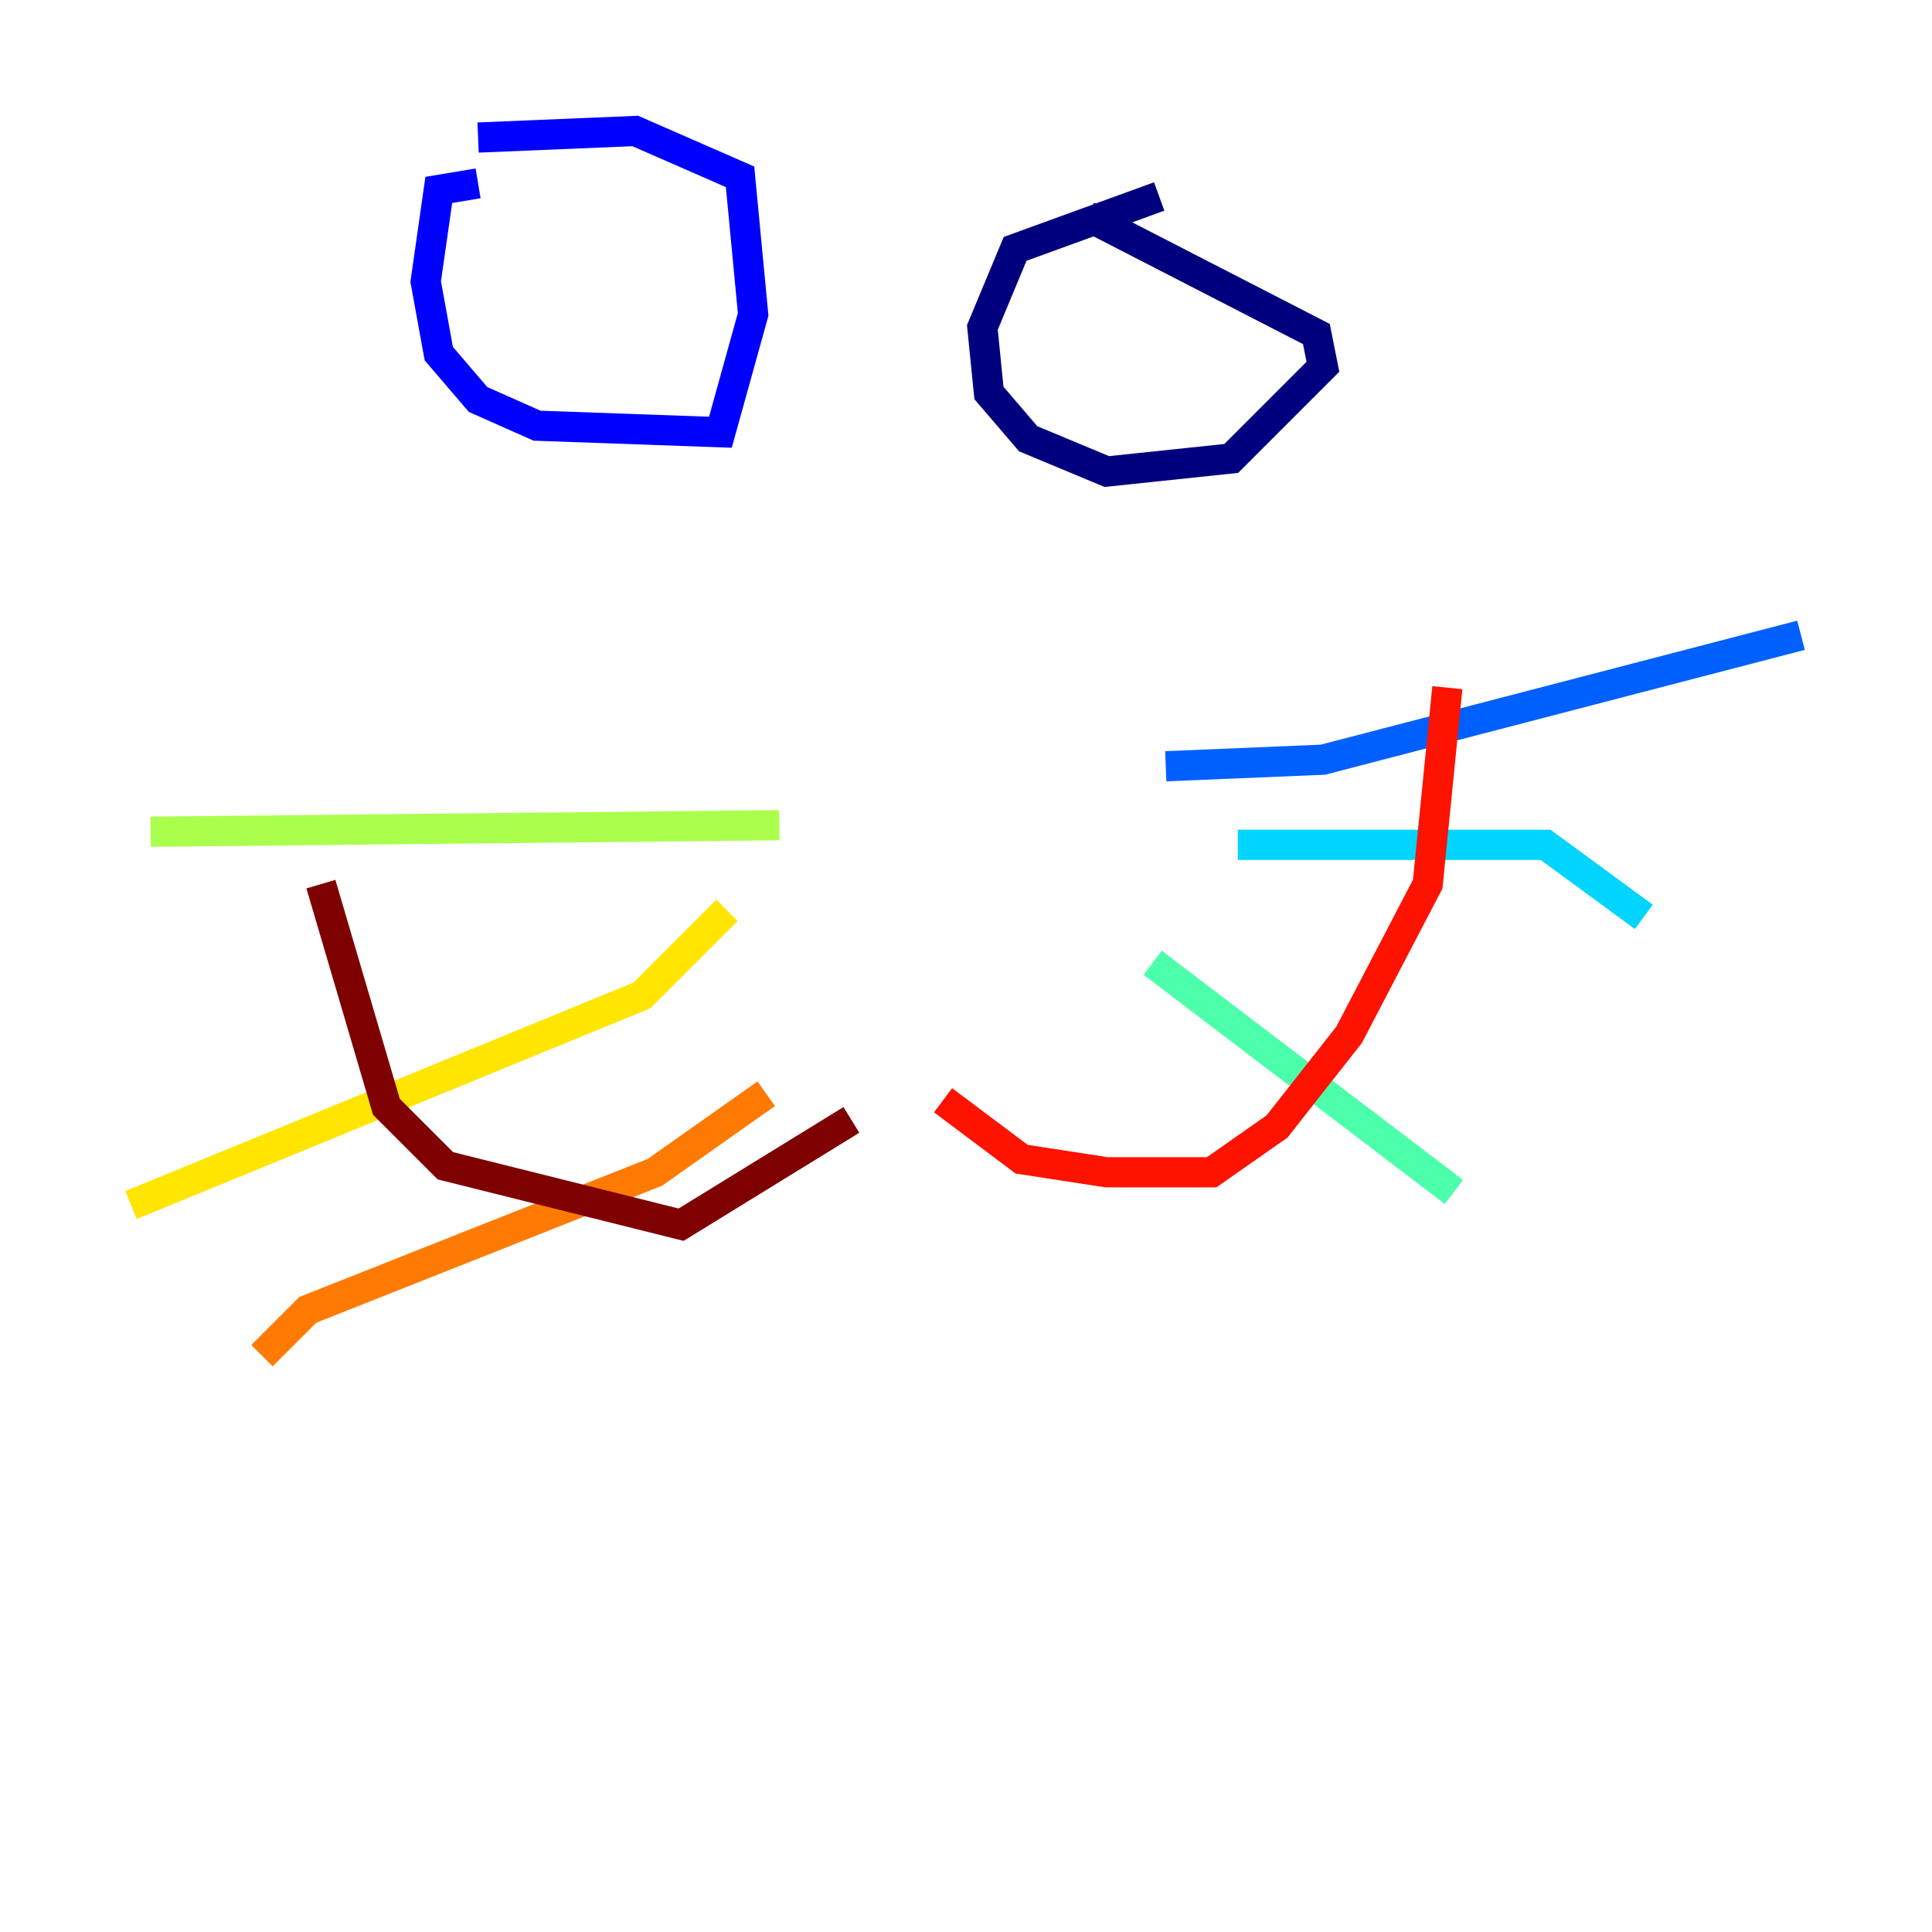 <?xml version="1.0" encoding="utf-8" ?>
<svg baseProfile="tiny" height="128" version="1.2" viewBox="0,0,128,128" width="128" xmlns="http://www.w3.org/2000/svg" xmlns:ev="http://www.w3.org/2001/xml-events" xmlns:xlink="http://www.w3.org/1999/xlink"><defs /><polyline fill="none" points="76.8,13.017 67.254,16.488 65.085,21.695 65.519,26.034 68.122,29.071 73.329,31.241 81.573,30.373 87.647,24.298 87.214,22.129 72.027,14.319" stroke="#00007f" stroke-width="2" /><polyline fill="none" points="31.675,12.149 29.071,12.583 28.203,18.658 29.071,23.43 31.675,26.468 35.58,28.203 47.729,28.637 49.898,20.827 49.031,11.715 42.088,8.678 31.675,9.112" stroke="#0000fe" stroke-width="2" /><polyline fill="none" points="77.234,50.766 87.647,50.332 119.322,42.088" stroke="#0060ff" stroke-width="2" /><polyline fill="none" points="82.007,55.973 102.4,55.973 108.909,60.746" stroke="#00d4ff" stroke-width="2" /><polyline fill="none" points="76.366,63.783 96.325,78.969" stroke="#4cffaa" stroke-width="2" /><polyline fill="none" points="51.634,54.671 9.98,55.105" stroke="#aaff4c" stroke-width="2" /><polyline fill="none" points="48.163,60.312 42.522,65.953 8.678,79.837" stroke="#ffe500" stroke-width="2" /><polyline fill="none" points="50.766,72.461 43.39,77.668 20.393,86.78 17.356,89.817" stroke="#ff7a00" stroke-width="2" /><polyline fill="none" points="62.481,72.895 67.688,76.8 73.329,77.668 80.271,77.668 84.61,74.63 89.383,68.556 94.59,58.576 95.891,45.559" stroke="#fe1200" stroke-width="2" /><polyline fill="none" points="56.407,74.197 45.125,81.139 29.505,77.234 25.6,73.329 21.261,58.576" stroke="#7f0000" stroke-width="2" /></svg>